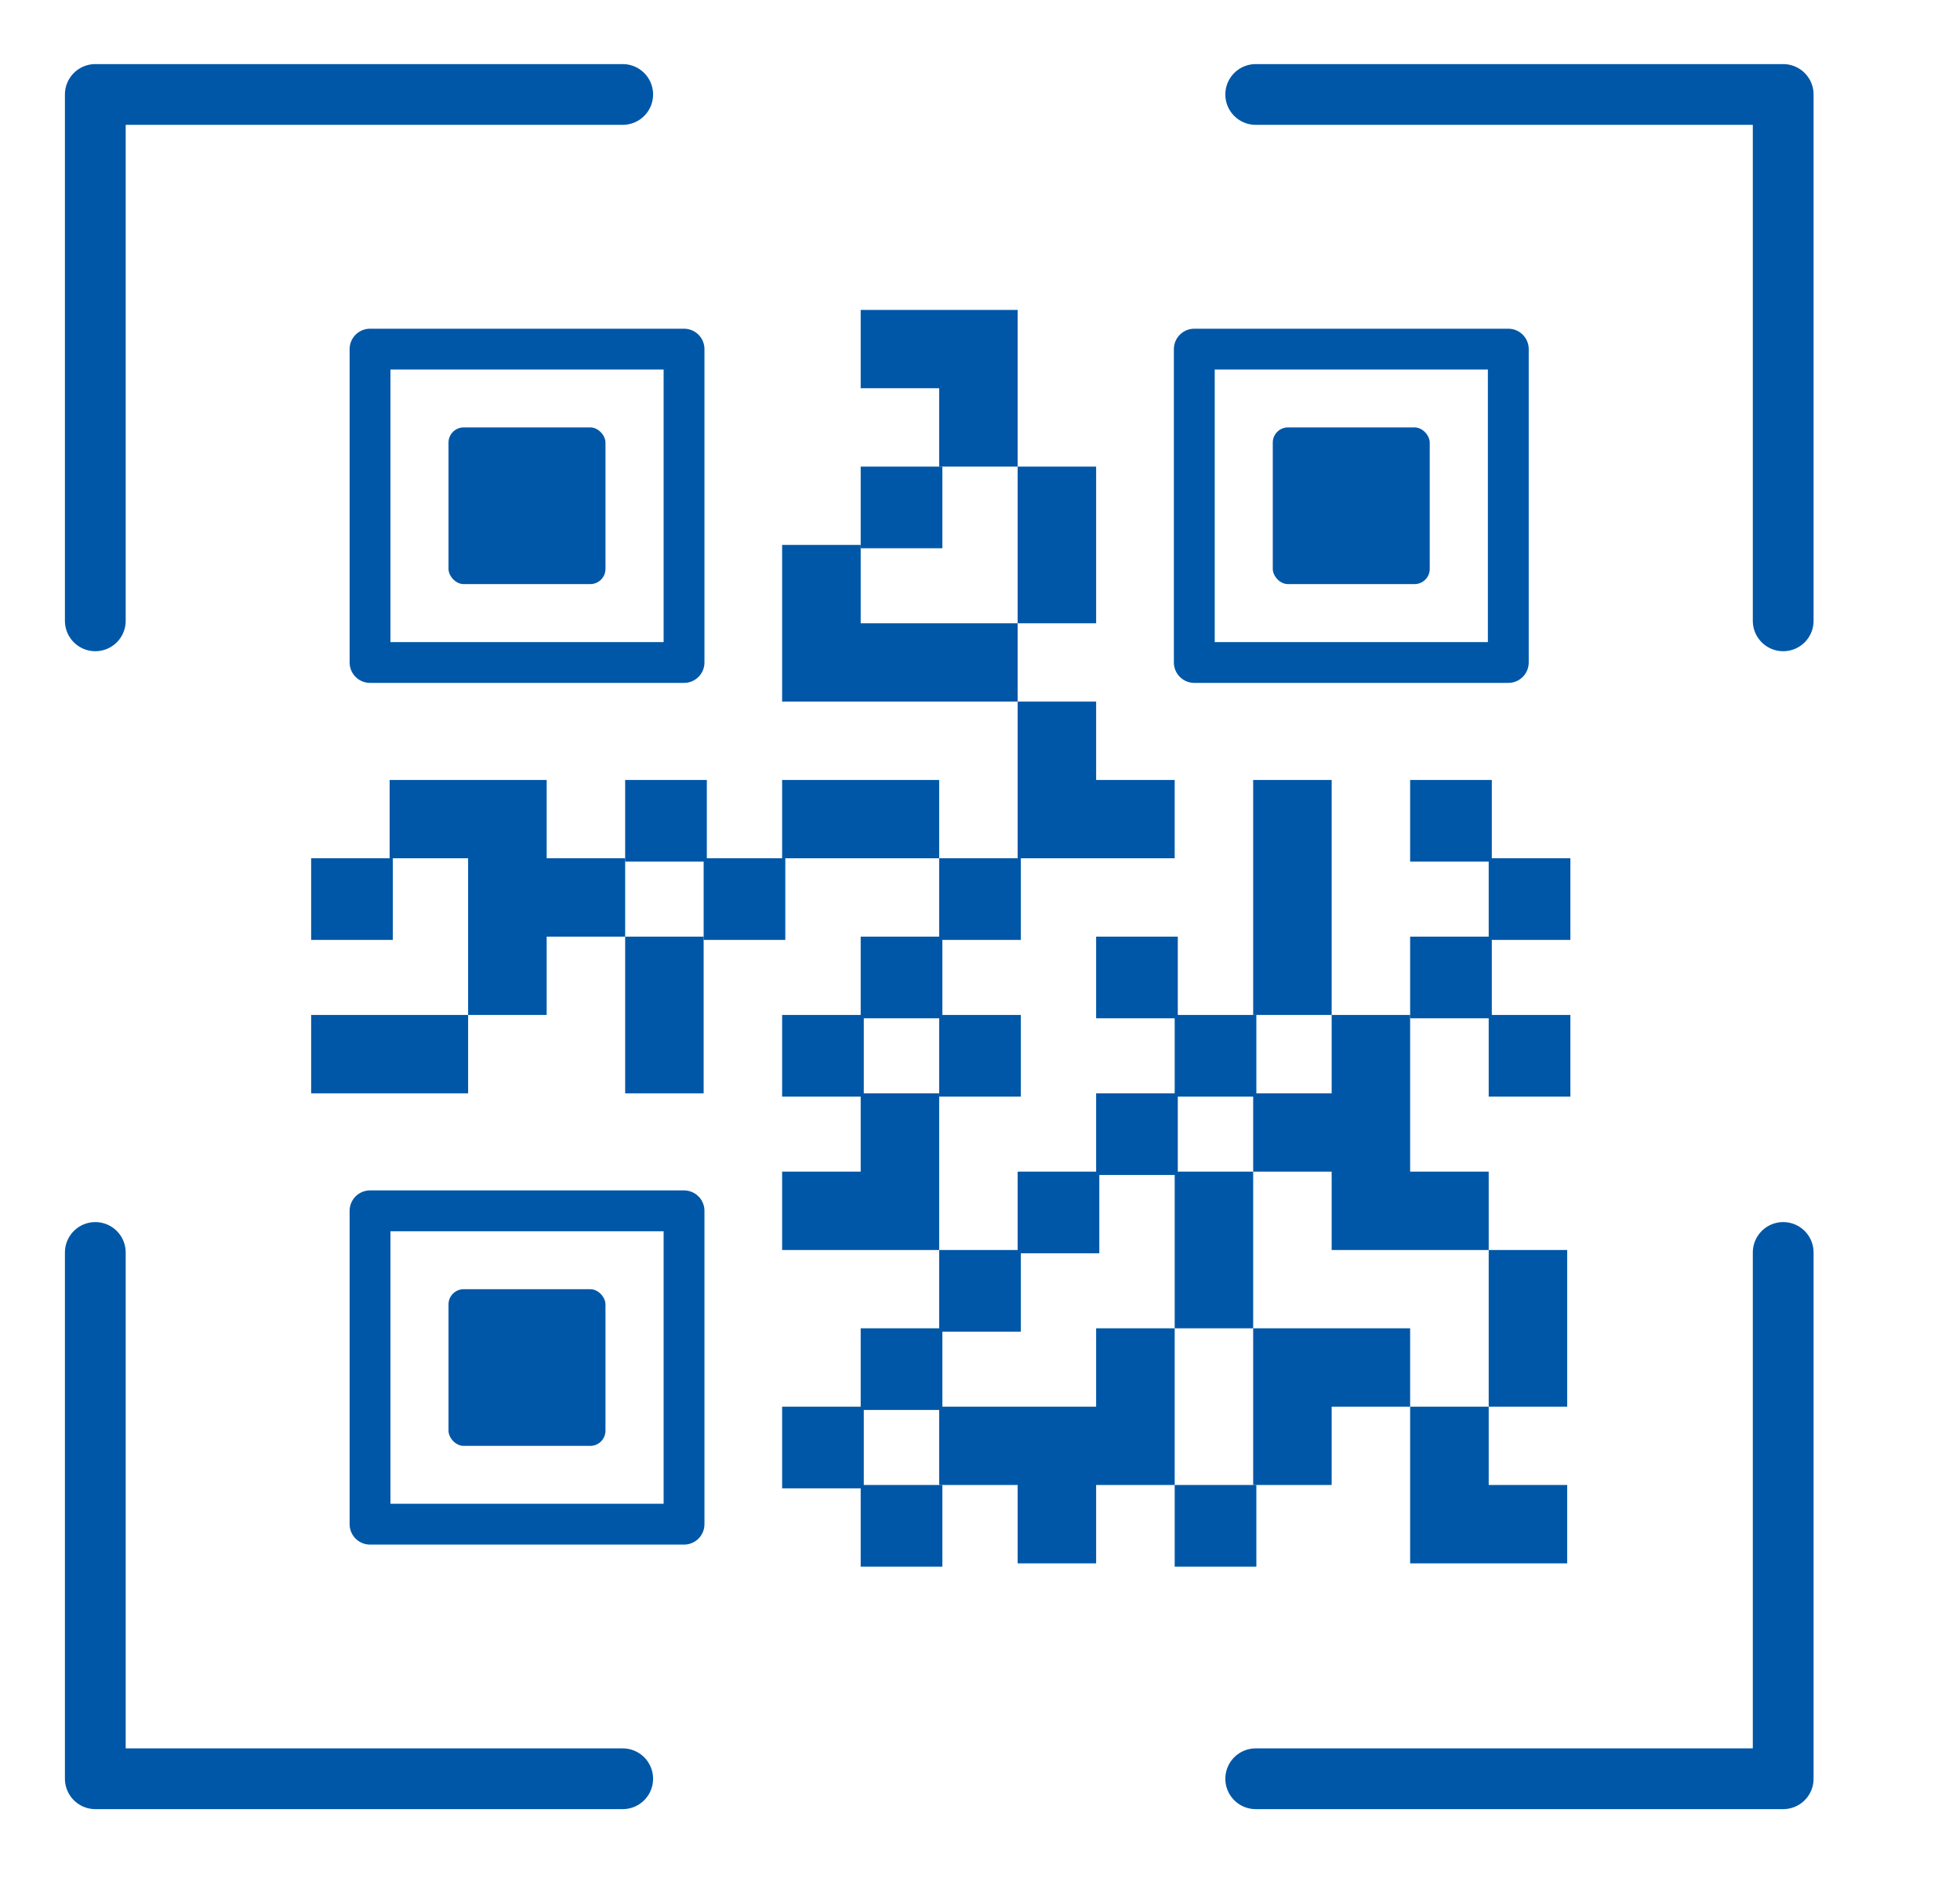 <?xml version="1.0" encoding="UTF-8"?>
<svg width="24px" height="23px" viewBox="0 0 24 23" version="1.1" xmlns="http://www.w3.org/2000/svg" xmlns:xlink="http://www.w3.org/1999/xlink">
    <title>Scan QR_New</title>
    <g id="Master" stroke="none" stroke-width="1" fill="none" fill-rule="evenodd">
        <g id="Scan-QR_New" transform="translate(1, 1)">
            <g id="Group" transform="translate(0.167, 0.157)">
                <g id="Group-5" transform="translate(2.583, 2.579)">
                    <g id="noun_QR-Code_2247014-(1)" transform="translate(0.06, 0.06)" fill="#0057A7" fill-rule="nonzero">
                        <polygon id="Path" points="7.69 3.838 6.729 3.838 6.729 2.878 5.767 2.878 5.767 3.838 5.767 4.797 6.729 4.797 7.69 4.797 8.651 4.797 8.651 3.838"></polygon>
                        <rect id="Rectangle" x="3.845" y="5.757" width="1" height="1"></rect>
                        <rect id="Rectangle" x="4.806" y="6.716" width="1" height="1"></rect>
                        <polygon id="Path" points="6.729 5.757 5.767 5.757 5.767 6.716 6.729 6.716 7.69 6.716 7.69 5.757"></polygon>
                        <rect id="Rectangle" x="7.69" y="6.716" width="1" height="1"></rect>
                        <polygon id="Path" points="3.845 8.635 3.845 9.595 4.806 9.595 4.806 8.635 4.806 7.676 3.845 7.676"></polygon>
                        <rect id="Rectangle" x="6.729" y="7.676" width="1" height="1"></rect>
                        <rect id="Rectangle" x="5.767" y="8.635" width="1" height="1"></rect>
                        <polygon id="Path" points="0 8.635 0 9.595 0.961 9.595 1.922 9.595 1.922 8.635 0.961 8.635"></polygon>
                        <rect id="Rectangle" x="13.457" y="5.757" width="1" height="1"></rect>
                        <polygon id="Path" points="13.457 14.392 13.457 15.352 14.419 15.352 15.38 15.352 15.38 14.392 14.419 14.392 14.419 13.433 13.457 13.433"></polygon>
                        <polygon id="Path" points="10.574 6.716 10.574 5.757 9.612 5.757 9.612 4.797 8.651 4.797 8.651 5.757 8.651 6.716 9.612 6.716"></polygon>
                        <rect id="Rectangle" x="8.651" y="10.554" width="1" height="1"></rect>
                        <rect id="Rectangle" x="7.69" y="11.514" width="1" height="1"></rect>
                        <rect id="Rectangle" x="6.729" y="12.473" width="1" height="1"></rect>
                        <polygon id="Path" points="7.69 9.595 6.729 9.595 6.729 10.554 5.767 10.554 5.767 11.514 6.729 11.514 7.69 11.514 7.69 10.554"></polygon>
                        <rect id="Rectangle" x="7.69" y="8.635" width="1" height="1"></rect>
                        <rect id="Rectangle" x="14.419" y="6.716" width="1" height="1"></rect>
                        <rect id="Rectangle" x="13.457" y="7.676" width="1" height="1"></rect>
                        <rect id="Rectangle" x="14.419" y="8.635" width="1" height="1"></rect>
                        <polygon id="Path" points="8.651 3.838 9.612 3.838 9.612 2.878 9.612 1.919 8.651 1.919 8.651 2.878"></polygon>
                        <rect id="Rectangle" x="6.729" y="1.919" width="1" height="1"></rect>
                        <rect id="Rectangle" x="6.729" y="14.392" width="1" height="1"></rect>
                        <rect id="Rectangle" x="5.767" y="13.433" width="1" height="1"></rect>
                        <polygon id="Path" points="8.651 0.959 8.651 0 7.69 0 6.729 0 6.729 0.959 7.69 0.959 7.69 1.919 8.651 1.919"></polygon>
                        <rect id="Rectangle" x="9.612" y="9.595" width="1" height="1"></rect>
                        <polygon id="Path" points="10.574 12.473 9.612 12.473 9.612 13.433 8.651 13.433 7.69 13.433 7.69 14.392 8.651 14.392 8.651 15.352 9.612 15.352 9.612 14.392 10.574 14.392 10.574 13.433"></polygon>
                        <polygon id="Path" points="12.496 12.473 11.535 12.473 11.535 13.433 11.535 14.392 12.496 14.392 12.496 13.433 13.457 13.433 13.457 12.473"></polygon>
                        <rect id="Rectangle" x="10.574" y="8.635" width="1" height="1"></rect>
                        <rect id="Rectangle" x="9.612" y="7.676" width="1" height="1"></rect>
                        <polygon id="Path" points="12.496 7.676 12.496 6.716 12.496 5.757 11.535 5.757 11.535 6.716 11.535 7.676 11.535 8.635 12.496 8.635"></polygon>
                        <rect id="Rectangle" x="0" y="6.716" width="1" height="1"></rect>
                        <rect id="Rectangle" x="10.574" y="14.392" width="1" height="1"></rect>
                        <polygon id="Path" points="14.419 13.433 15.38 13.433 15.38 12.473 15.38 11.514 14.419 11.514 14.419 12.473"></polygon>
                        <polygon id="Path" points="2.884 6.716 2.884 5.757 1.922 5.757 0.961 5.757 0.961 6.716 1.922 6.716 1.922 7.676 1.922 8.635 2.884 8.635 2.884 7.676 3.845 7.676 3.845 6.716"></polygon>
                        <polygon id="Path" points="11.535 9.595 11.535 10.554 12.496 10.554 12.496 11.514 13.457 11.514 14.419 11.514 14.419 10.554 13.457 10.554 13.457 9.595 13.457 8.635 12.496 8.635 12.496 9.595"></polygon>
                        <polygon id="Path" points="11.535 10.554 10.574 10.554 10.574 11.514 10.574 12.473 11.535 12.473 11.535 11.514"></polygon>
                    </g>
                    <rect id="Rectangle" stroke="#0057A7" stroke-width="0.5" stroke-linejoin="round" x="0.781" y="0.54" width="3.845" height="3.838"></rect>
                    <rect id="Rectangle-Copy-8" stroke="#0057A7" stroke-width="0.5" stroke-linejoin="round" x="0.781" y="11.094" width="3.845" height="3.838"></rect>
                    <rect id="Rectangle-Copy-7" stroke="#0057A7" stroke-width="0.5" stroke-linejoin="round" x="10.874" y="0.54" width="3.845" height="3.838"></rect>
                    <rect id="Rectangle" fill="#0057A7" x="1.742" y="1.499" width="1.922" height="1.919" rx="0.186"></rect>
                    <rect id="Rectangle-Copy-10" fill="#0057A7" x="11.835" y="1.499" width="1.922" height="1.919" rx="0.186"></rect>
                    <rect id="Rectangle-Copy-9" fill="#0057A7" x="1.742" y="12.054" width="1.922" height="1.919" rx="0.186"></rect>
                </g>
                <polyline id="Path-3" stroke="#0057A7" stroke-width="0.744" stroke-linecap="round" stroke-linejoin="round" transform="translate(17.438, 3.223) scale(-1, 1) translate(-17.438, -3.223) " points="14.208 6.447 14.208 0 20.667 0"></polyline>
                <polyline id="Path-3" stroke="#0057A7" stroke-width="0.744" stroke-linecap="round" stroke-linejoin="round" transform="translate(3.229, 17.406) scale(1, -1) translate(-3.229, -17.406) " points="0 20.629 0 14.183 6.458 14.183"></polyline>
                <polyline id="Path-3" stroke="#0057A7" stroke-width="0.744" stroke-linecap="round" stroke-linejoin="round" transform="translate(17.438, 17.406) scale(-1, -1) translate(-17.438, -17.406) " points="14.208 20.629 14.208 14.183 20.667 14.183"></polyline>
                <polyline id="Path-3" stroke="#0057A7" stroke-width="0.744" stroke-linecap="round" stroke-linejoin="round" points="0 6.447 0 0 6.458 0"></polyline>
            </g>
        </g>
    </g>
</svg>
